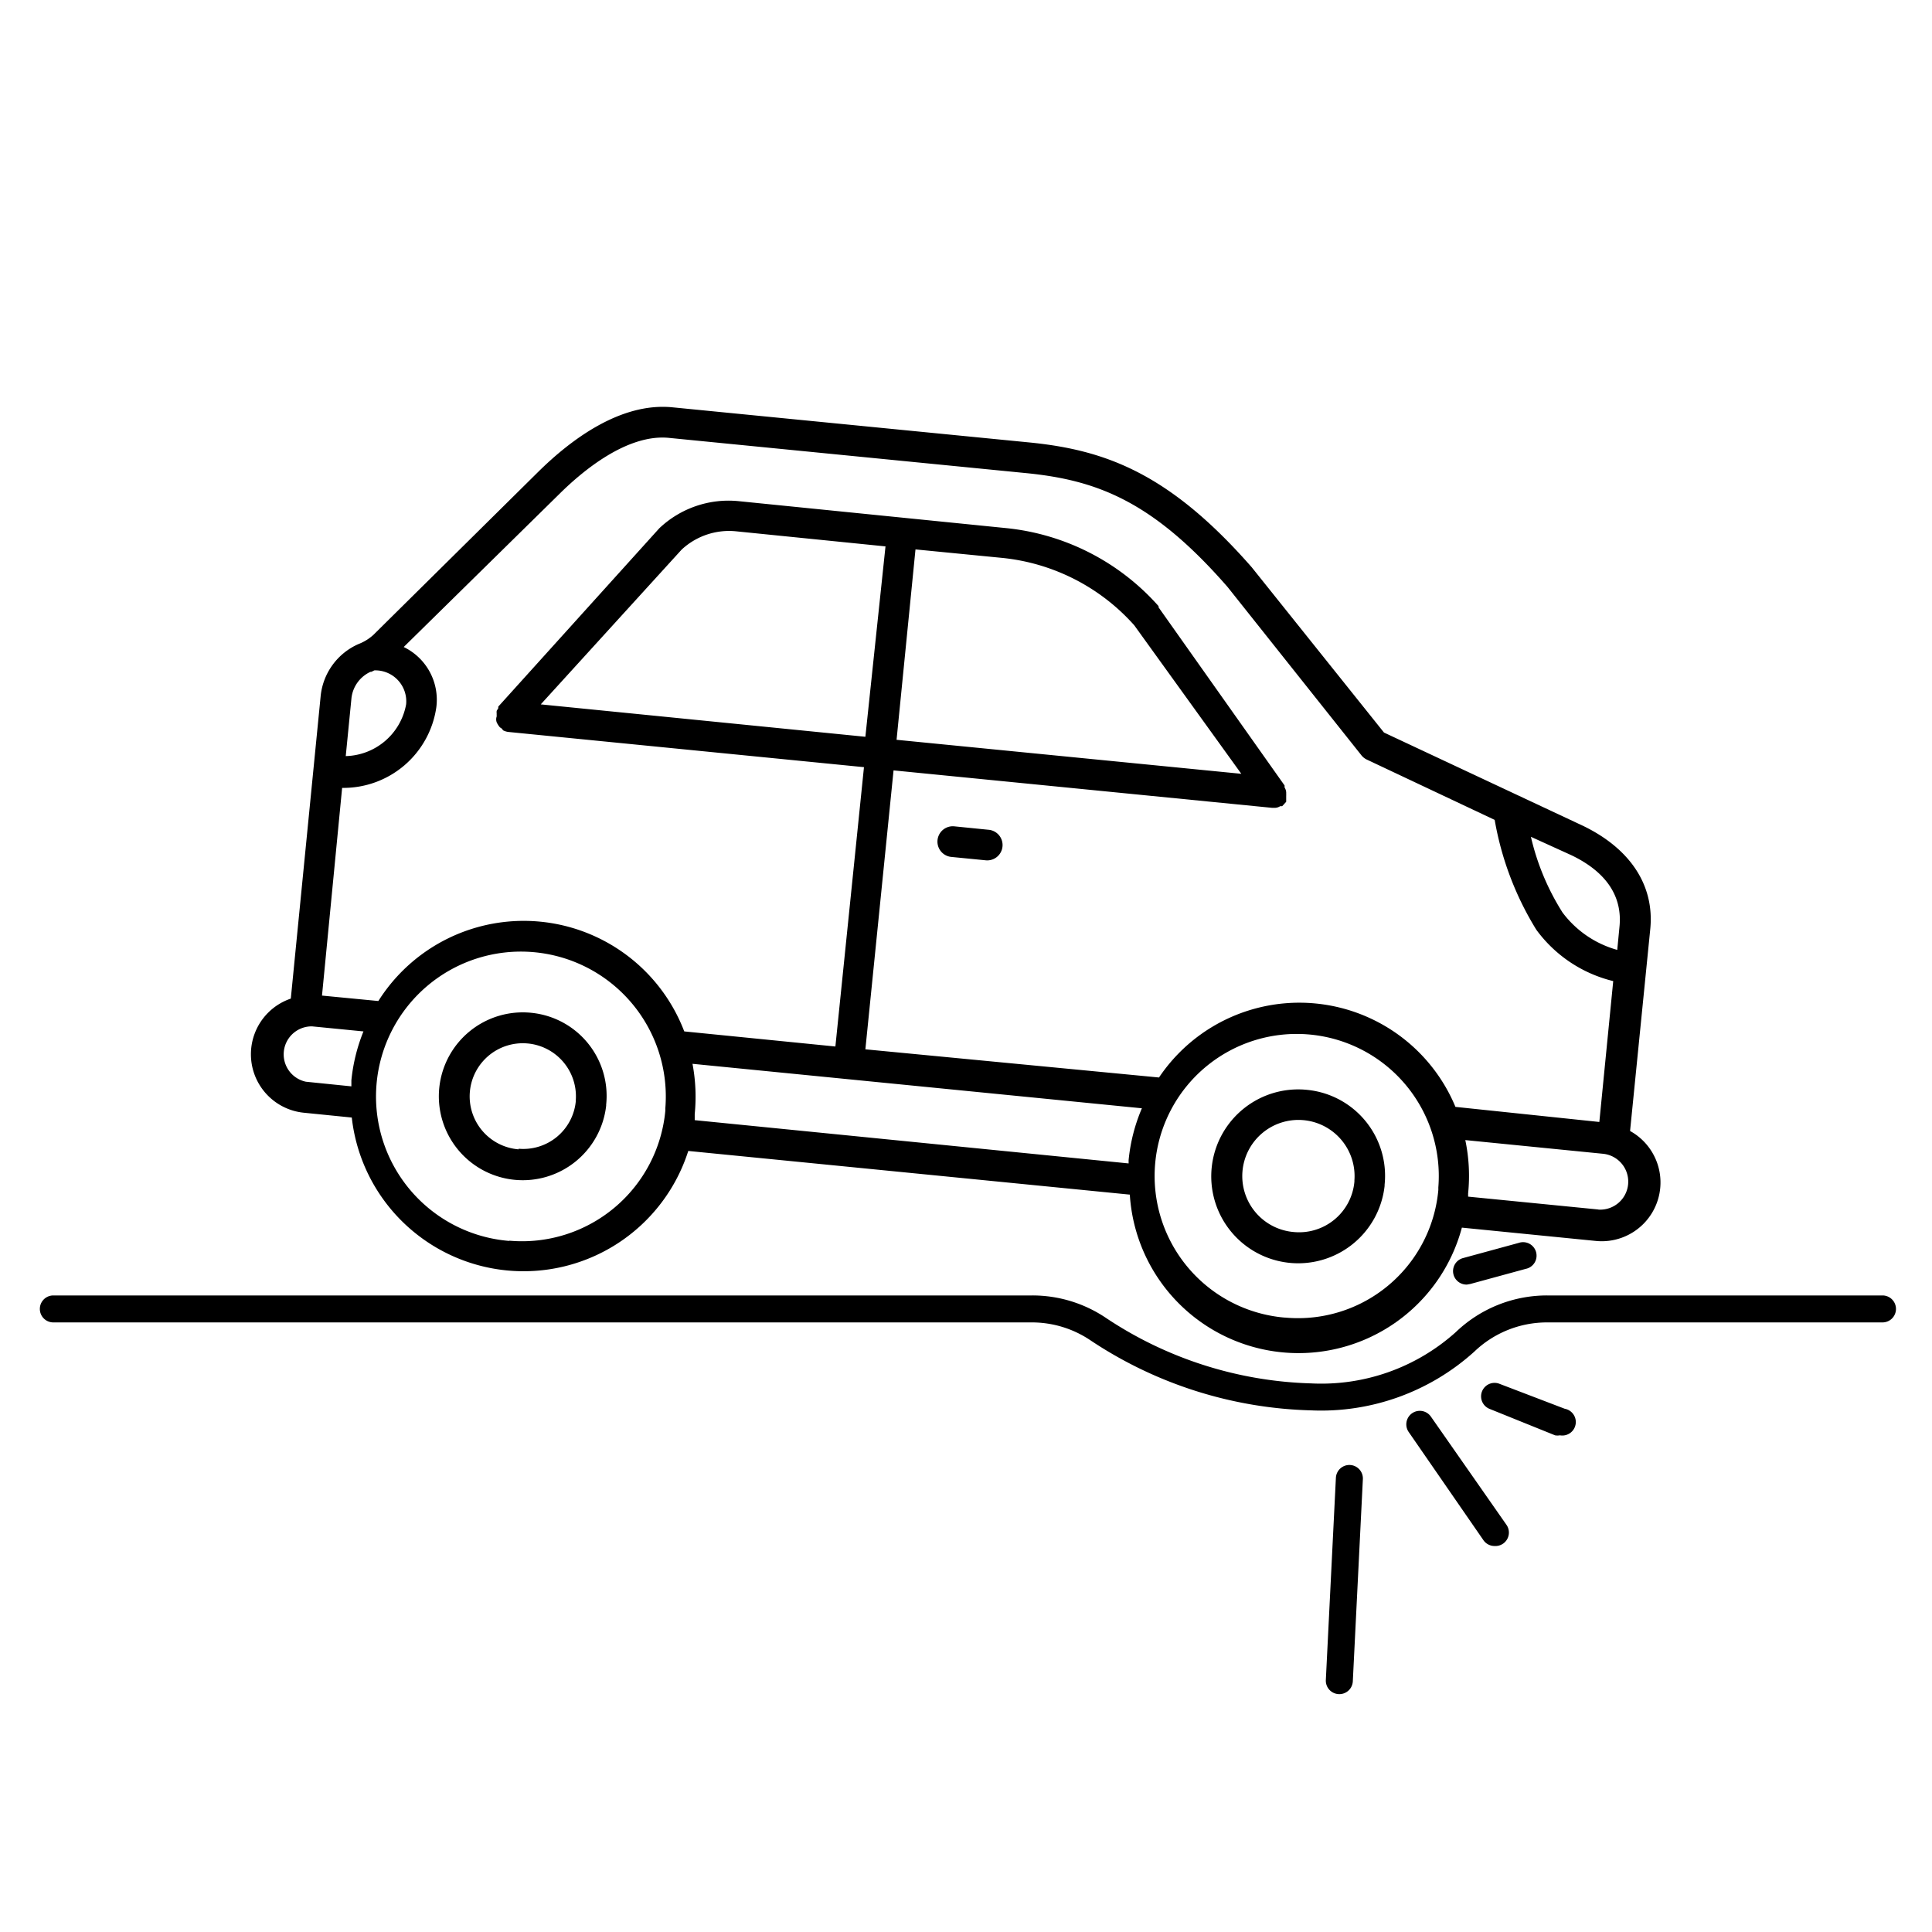 <svg id="blue_svg_2px" xmlns="http://www.w3.org/2000/svg" viewBox="0 0 96 96"><path class="cls-1" d="M26.44,50.33a4.17,4.17,0,1,0,3.68,4.61V54.89A4.15,4.15,0,0,0,26.44,50.33Zm-0.67,6.78a2.64,2.64,0,1,1,2.84-2.43v0.05a2.62,2.62,0,0,1-2.84,2.35v0Z"/><path class="cls-1" d="M65,54.16a4.32,4.32,0,1,0,3.8,4.77V58.87A4.29,4.29,0,0,0,65,54.16Zm-0.7,7.06a2.79,2.79,0,1,1,3-2.57v0.06a2.76,2.76,0,0,1-3,2.51h0Z"/><path class="cls-1" d="M81,56.17l1-10c0.22-2.18-1-4-3.33-5.13l-9.9-4.64L62.2,28.19c-4.08-4.66-7.25-5.82-11-6.2L33.42,20.24c-2.58-.26-5.06,1.61-6.68,3.21l-8.19,8.1a2.35,2.35,0,0,1-.73.45,3.17,3.17,0,0,0-1.89,2.62l-1.48,15a2.92,2.92,0,0,0,.64,5.67l2.39,0.24a8.59,8.59,0,0,0,16.72,1.66l21.94,2.17A8.4,8.4,0,0,0,72.64,61l6.64,0.66A2.92,2.92,0,0,0,81,56.2v0ZM80.47,46.06L80.36,47.2a5.1,5.1,0,0,1-2.72-1.86,12.12,12.12,0,0,1-1.57-3.76l2,0.91C79.79,43.31,80.63,44.52,80.47,46.06ZM27.8,24.54c1.14-1.13,3.37-3,5.46-2.78L51,23.51c3.51,0.35,6.28,1.39,10,5.66l6.64,8.35a0.76,0.76,0,0,0,.27.22l6.36,3a15.37,15.37,0,0,0,2.07,5.46,6.69,6.69,0,0,0,3.82,2.55l-0.69,7L72.32,55a8.4,8.4,0,0,0-14.73-1.46L43,52.14,44.4,38.28l18.8,1.86H63.3a0.5,0.5,0,0,0,.31-0.08l0.1,0h0l0.11-.12,0.09-.1a5645770.17,5645770.17,0,0,1,0-.29h0a0.76,0.76,0,0,0,0-.11,0.5,0.5,0,0,0-.08-0.31l0-.1-6.26-8.85,0-.06a11.68,11.68,0,0,0-7.59-3.88L36.68,24.9a5,5,0,0,0-3.92,1.35l-8,8.86a0.76,0.76,0,0,0,0,.08l-0.08.13a0.76,0.76,0,0,0,0,.15,0.71,0.71,0,0,0,0,.08v0.05a0.43,0.43,0,0,0,0,.29,1.05,1.05,0,0,0,.16.25v0l0.09,0.06L25,36.29a0.76,0.76,0,0,0,.26.08l17.67,1.75L41.51,52,34,51.25a8.54,8.54,0,0,0-15.2-1.51L16,49.47l1-10.32a4.67,4.67,0,0,0,4.68-4,2.91,2.91,0,0,0-1.62-3ZM45.49,27.3l4.29,0.42a10.15,10.15,0,0,1,6.58,3.35l5.32,7.38L44.55,36.76ZM43,36.61L26.87,35l7-7.69a3.46,3.46,0,0,1,2.7-.91L44,27.15Zm-24.6-3.2,0.2-.1A1.54,1.54,0,0,1,20.18,35a3.13,3.13,0,0,1-3,2.57l0.28-2.84a1.64,1.64,0,0,1,1-1.37h0Zm-3.2,20.34A1.39,1.39,0,0,1,15.51,51l2.55,0.25a8.81,8.81,0,0,0-.6,2.43l0,0.3Zm10.09,7.91a7.2,7.2,0,1,1,7.77-6.59v0.12A7.15,7.15,0,0,1,25.32,61.65Zm9.23-6,0-.3a8.81,8.81,0,0,0-.11-2.5l22.33,2.21a8.65,8.65,0,0,0-.66,2.58l0,0.16Zm29.31,9.81A7.06,7.06,0,1,1,71.47,59v0.13A7,7,0,0,1,63.86,65.47ZM79.43,60.1l-6.48-.64,0-.16a8.65,8.65,0,0,0-.14-2.65l6.84,0.68a1.39,1.39,0,0,1-.27,2.77h0Z"/><path class="cls-1" d="M49.11,41.23l-1.69-.17a0.76,0.76,0,1,0-.15,1.52L49,42.75A0.76,0.76,0,1,0,49.11,41.23Z"/><path class="cls-1" d="M65.14,70.08a20.7,20.7,0,0,1-11-3.51,5.2,5.2,0,0,0-2.86-.86H2.65a0.67,0.67,0,1,1,0-1.34H51.3a6.53,6.53,0,0,1,3.6,1.08,19.34,19.34,0,0,0,10.25,3.29,10,10,0,0,0,7.19-2.55,6.54,6.54,0,0,1,4.53-1.82H93.54a0.67,0.67,0,0,1,0,1.34H76.87a5.21,5.21,0,0,0-3.61,1.45A11.35,11.35,0,0,1,65.14,70.08Z"/><path class="cls-1" d="M72.89,63.83a0.67,0.67,0,0,1-.18-1.32l2.75-.75a0.67,0.67,0,1,1,.35,1.29l-2.75.75Z"/><path class="cls-1" d="M77.51,71.32a0.67,0.67,0,0,1-.24,0L74,70a0.67,0.67,0,0,1,.48-1.25L77.75,70A0.67,0.67,0,0,1,77.51,71.32Z"/><path class="cls-1" d="M74.26,76.82a0.67,0.67,0,0,1-.55-0.29L70,71.16a0.67,0.67,0,0,1,1.1-.77l3.75,5.37A0.67,0.67,0,0,1,74.26,76.82Z"/><path class="cls-1" d="M66.52,84.18h0a0.67,0.67,0,0,1-.64-0.7l0.5-10.05a0.67,0.67,0,0,1,1.34.07l-0.5,10.05A0.67,0.67,0,0,1,66.52,84.18Z"/></svg>

